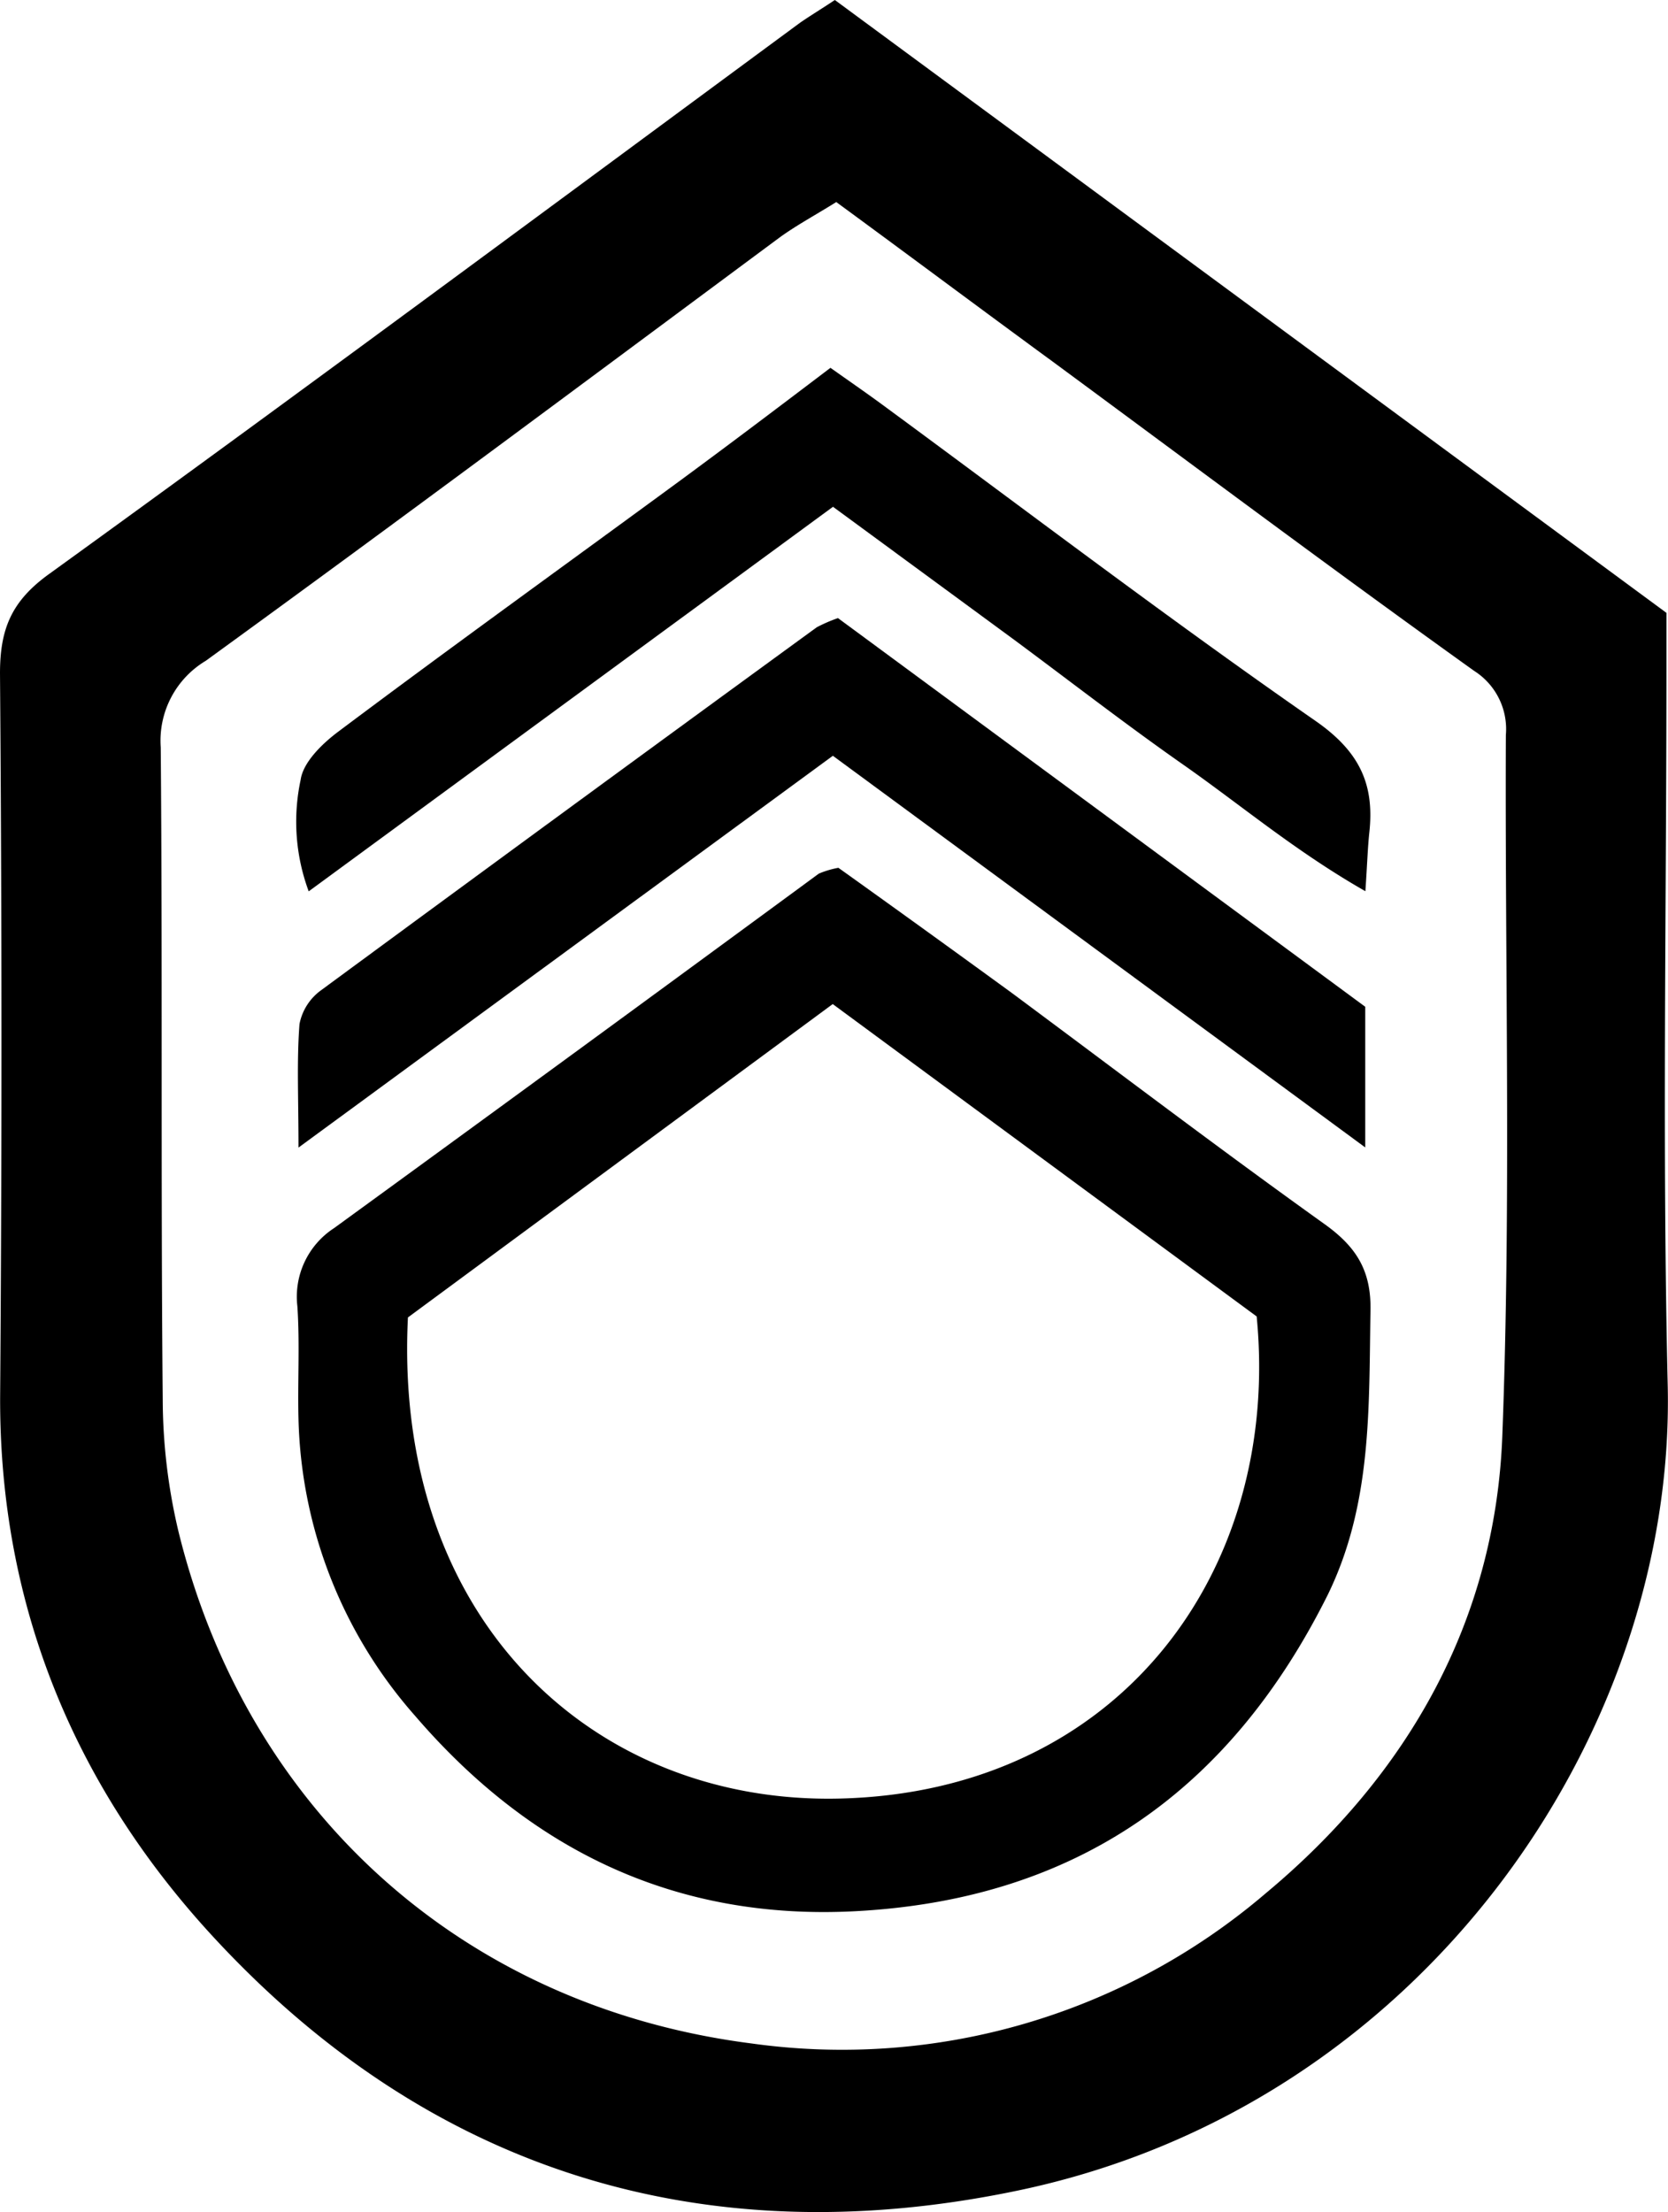 <svg xmlns="http://www.w3.org/2000/svg" width="117.68" height="156.01" viewBox="0 0 117.68 156.01"><title>SquadLeader</title><path d="M58.9,0l58.67,43.22c0,1.37,0,2.68,0,4,0,16.82-.3,33.65.09,50.47.57,24.65-17.42,51-46.12,56.85-22,4.52-41.31-1.44-56.59-18.05-9.73-10.58-15-23.32-14.94-38Q.2,73,0,47.49c0-3.11.79-5.08,3.45-7,17.77-12.84,35.38-25.91,53-38.89C57.16,1.11,57.86.69,58.9,0ZM59,14.25c-1.49.93-2.8,1.63-4,2.5-13.49,10-26.9,20-40.48,29.85a6.56,6.56,0,0,0-3.18,6.1c.13,15.32,0,30.63.14,45.95A40.81,40.81,0,0,0,12.59,108c4.84,19.72,20.08,33.51,40.43,36.11A46,46,0,0,0,89.3,133.52c10-8.32,16.19-19.17,16.69-32.24.63-16.46.18-33,.25-49.44A4.86,4.86,0,0,0,104,47.31c-10-7.16-19.83-14.51-29.72-21.8C69.18,21.78,64.12,18,59,14.25Z"/><path d="M59.15,61.2C63.07,64,67.23,67,71.35,70,78.71,75.46,86,81,93.41,86.3c2.25,1.6,3.34,3.27,3.28,6.14-.12,6.81.12,13.59-3,20C86.82,126.23,76,133.94,60.42,134.78c-12.76.69-23-4.31-31.14-13.78a32.82,32.82,0,0,1-8.22-20.88c-.07-2.66.1-5.34-.08-8a5.77,5.77,0,0,1,2.59-5.51q17.12-12.45,34.2-25A6.54,6.54,0,0,1,59.15,61.2ZM28.78,92.91c-1.06,21.4,13.19,34.35,30.47,33.93,19.83-.48,31.15-16.18,29.41-34L58.75,70.81Z"/><path d="M58.76,53.3,21.06,80.93c0-3.49-.13-6.11.07-8.71a3.84,3.84,0,0,1,1.53-2.39Q40.1,57,57.62,44.24a10.69,10.69,0,0,1,1.5-.65L96.32,71v9.92Z"/><path d="M21.78,62.86A14.1,14.1,0,0,1,21.21,55c.17-1.23,1.49-2.52,2.6-3.36,8-6,16.07-11.8,24.11-17.7,3.47-2.55,6.91-5.15,10.67-8,1.27.9,2.46,1.72,3.62,2.57,10.18,7.48,20.23,15.13,30.6,22.33,3.08,2.14,4.17,4.43,3.8,7.85-.12,1.13-.15,2.26-.28,4.16-4.9-2.79-8.76-6.06-12.86-8.93s-8-5.9-12-8.86L58.77,35.74Z"/></svg>